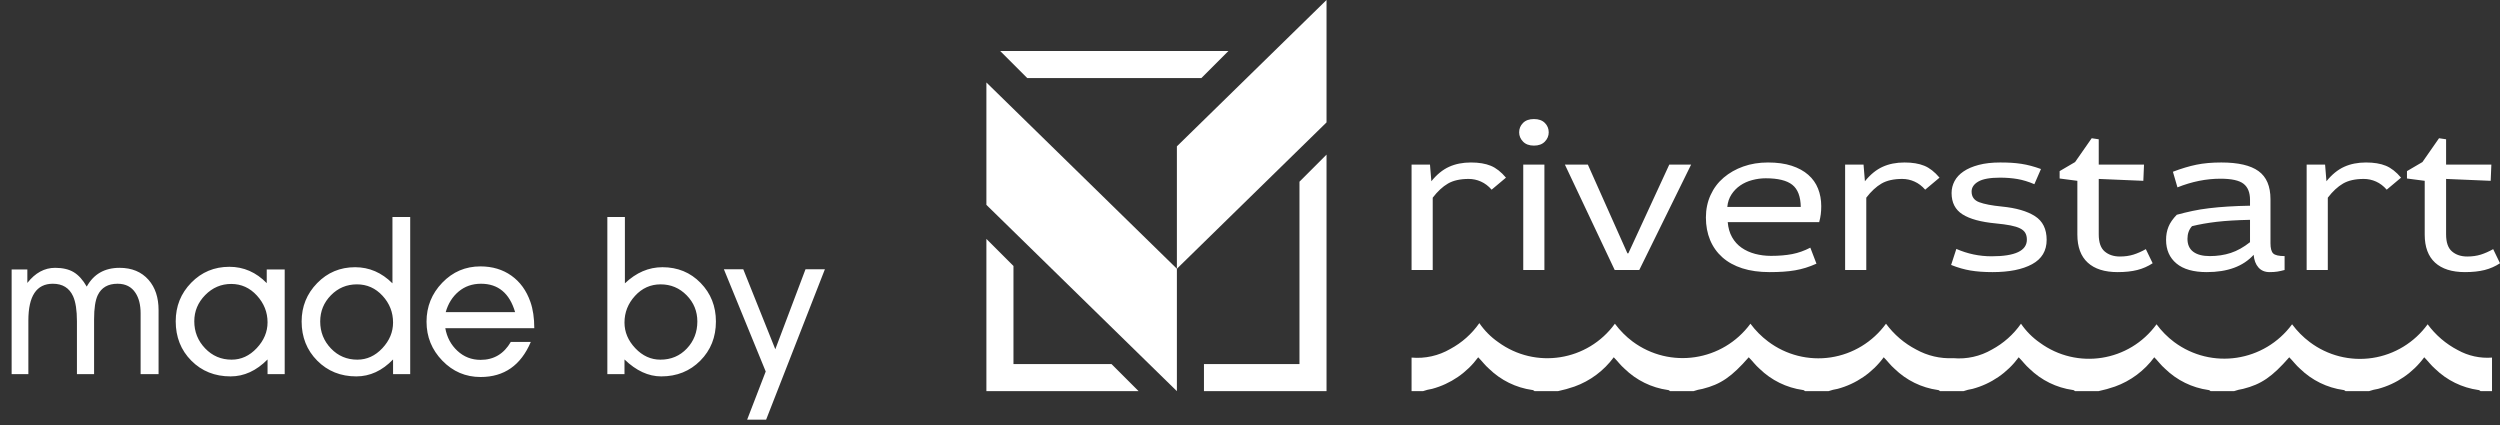 <?xml version="1.0" encoding="UTF-8"?>
<svg width="147px" height="25px" viewBox="0 0 147 25" version="1.1" xmlns="http://www.w3.org/2000/svg" xmlns:xlink="http://www.w3.org/1999/xlink">
    <rect x="0" y="0" width="147" height="25" fill="#333333" stroke="none"/>
    <!-- Generator: Sketch 46.2 (44496) - http://www.bohemiancoding.com/sketch -->
    <title>Page 1</title>
    <desc>Created with Sketch.</desc>
    <defs></defs>
    <g id="Symbols" stroke="none" stroke-width="1" fill="none" fill-rule="evenodd">
        <g id="footer" transform="translate(-566, -1070)" fill="#FFFFFF">
            <g id="Page-1">
                <g transform="translate(566, 1070)">
                    <path d="M58.812,3 L60.404,4.592 L70.639,4.592 L72.23,3 L58.812,3 Z M76.409,10.683 L76.409,21.409 L70.793,21.409 L70.793,23 L78,23 L78,9.091 L76.409,10.683 Z M58,23 L66.951,23 L65.359,21.409 L59.592,21.409 L59.592,15.641 L58,14.049 L58,23 Z" id="Fill-1"></path>
                    <path d="M78,0 L69.201,8.605 L69.201,15.802 L78,7.197 L78,0 Z M58,12.046 L69.201,23 L69.201,15.802 L58,4.849 L58,12.046 Z" id="Fill-2"></path>
                    <path d="M84.083,9.678 L84.164,10.657 C84.485,10.26 84.832,9.977 85.207,9.808 C85.581,9.638 86.009,9.554 86.491,9.554 C86.955,9.554 87.342,9.618 87.655,9.746 C87.967,9.874 88.265,10.107 88.551,10.446 L87.708,11.153 C87.521,10.938 87.311,10.779 87.079,10.676 C86.848,10.572 86.607,10.521 86.357,10.521 C85.858,10.521 85.452,10.612 85.14,10.793 C84.828,10.975 84.529,11.252 84.244,11.624 L84.244,15.876 L83,15.876 L83,9.678 L84.083,9.678 Z M90.811,9.678 L90.811,15.876 L89.567,15.876 L89.567,9.678 L90.811,9.678 Z M90.196,7 C90.472,7 90.686,7.076 90.838,7.229 C90.989,7.382 91.065,7.566 91.065,7.781 C91.065,7.988 90.989,8.169 90.838,8.326 C90.686,8.483 90.472,8.562 90.196,8.562 C89.919,8.562 89.705,8.483 89.554,8.326 C89.402,8.169 89.326,7.988 89.326,7.781 C89.326,7.566 89.402,7.382 89.554,7.229 C89.705,7.076 89.919,7 90.196,7 Z M93.366,9.678 L95.693,14.897 L95.746,14.897 L98.154,9.678 L99.438,9.678 L96.389,15.876 L94.944,15.876 L92.015,9.678 L93.366,9.678 Z M101.591,13.062 C101.618,13.401 101.703,13.696 101.846,13.948 C101.988,14.2 102.175,14.407 102.407,14.568 C102.639,14.729 102.904,14.849 103.203,14.928 C103.502,15.006 103.812,15.045 104.133,15.045 C104.605,15.045 105.022,15.01 105.383,14.94 C105.744,14.87 106.099,14.744 106.447,14.562 L106.808,15.504 C106.585,15.603 106.373,15.684 106.172,15.746 C105.972,15.808 105.764,15.857 105.55,15.895 C105.336,15.932 105.107,15.959 104.862,15.975 C104.616,15.992 104.347,16 104.052,16 C103.446,16 102.911,15.926 102.447,15.777 C101.984,15.628 101.594,15.413 101.277,15.132 C100.961,14.851 100.72,14.512 100.555,14.116 C100.39,13.719 100.307,13.277 100.307,12.789 C100.307,12.31 100.399,11.87 100.582,11.469 C100.764,11.068 101.021,10.727 101.351,10.446 C101.681,10.165 102.066,9.946 102.508,9.789 C102.949,9.632 103.433,9.554 103.959,9.554 C104.494,9.554 104.958,9.618 105.35,9.746 C105.742,9.874 106.068,10.052 106.326,10.279 C106.585,10.506 106.777,10.777 106.901,11.091 C107.026,11.405 107.089,11.748 107.089,12.12 C107.089,12.293 107.08,12.452 107.062,12.597 C107.044,12.742 107.013,12.897 106.968,13.062 L101.591,13.062 Z M105.885,12.169 C105.876,11.558 105.711,11.124 105.39,10.868 C105.069,10.612 104.547,10.483 103.825,10.483 C103.558,10.483 103.292,10.519 103.029,10.589 C102.766,10.659 102.532,10.764 102.327,10.905 C102.122,11.045 101.95,11.221 101.812,11.432 C101.674,11.643 101.591,11.888 101.565,12.169 L105.885,12.169 Z M109.576,9.678 L109.657,10.657 C109.978,10.26 110.325,9.977 110.7,9.808 C111.074,9.638 111.502,9.554 111.984,9.554 C112.448,9.554 112.835,9.618 113.148,9.746 C113.46,9.874 113.758,10.107 114.044,10.446 L113.201,11.153 C113.014,10.938 112.804,10.779 112.572,10.676 C112.341,10.572 112.1,10.521 111.85,10.521 C111.351,10.521 110.945,10.612 110.633,10.793 C110.321,10.975 110.022,11.252 109.737,11.624 L109.737,15.876 L108.493,15.876 L108.493,9.678 L109.576,9.678 Z M119.621,10.831 C119.273,10.682 118.941,10.581 118.625,10.527 C118.308,10.473 117.967,10.446 117.601,10.446 C117.013,10.446 116.587,10.523 116.324,10.676 C116.061,10.829 115.93,11.025 115.93,11.264 C115.93,11.57 116.079,11.779 116.378,11.89 C116.676,12.002 117.12,12.087 117.708,12.145 C118.547,12.227 119.195,12.415 119.655,12.709 C120.114,13.002 120.343,13.467 120.343,14.103 C120.343,14.748 120.058,15.225 119.487,15.535 C118.917,15.845 118.141,16 117.16,16 C116.67,16 116.239,15.969 115.869,15.907 C115.499,15.845 115.118,15.736 114.726,15.579 L115.033,14.636 C115.693,14.926 116.384,15.07 117.107,15.07 C118.489,15.07 119.18,14.744 119.18,14.091 C119.18,13.934 119.149,13.802 119.086,13.694 C119.024,13.587 118.921,13.498 118.778,13.428 C118.636,13.357 118.449,13.3 118.217,13.254 C117.985,13.209 117.695,13.169 117.347,13.136 C116.473,13.054 115.823,12.876 115.395,12.603 C114.967,12.331 114.753,11.913 114.753,11.351 C114.753,11.103 114.811,10.87 114.926,10.651 C115.042,10.432 115.218,10.242 115.455,10.081 C115.691,9.919 115.99,9.791 116.351,9.696 C116.712,9.601 117.133,9.554 117.615,9.554 C117.856,9.554 118.076,9.56 118.277,9.572 C118.478,9.585 118.671,9.605 118.859,9.634 C119.046,9.663 119.233,9.702 119.42,9.752 C119.608,9.802 119.804,9.864 120.009,9.938 L119.621,10.831 Z M121.106,10.062 L122.015,9.529 L122.992,8.128 L123.406,8.19 L123.406,9.678 L126.068,9.678 L126.028,10.632 L123.406,10.521 L123.406,13.781 C123.406,14.252 123.522,14.587 123.754,14.785 C123.986,14.983 124.285,15.083 124.65,15.083 C124.944,15.083 125.21,15.045 125.446,14.971 C125.682,14.897 125.925,14.789 126.175,14.649 L126.576,15.479 C126.3,15.661 125.999,15.793 125.673,15.876 C125.348,15.959 124.962,16 124.516,16 C123.75,16 123.163,15.814 122.758,15.442 C122.352,15.07 122.149,14.521 122.149,13.793 L122.149,10.632 L121.106,10.496 L121.106,10.062 Z M127.767,10.099 C128.266,9.909 128.727,9.771 129.151,9.684 C129.574,9.597 130.063,9.554 130.615,9.554 C131.605,9.554 132.334,9.723 132.802,10.062 C133.27,10.401 133.504,10.95 133.504,11.711 L133.504,14.302 C133.504,14.599 133.558,14.8 133.665,14.903 C133.772,15.006 133.995,15.058 134.334,15.058 L134.334,15.876 C134.182,15.917 134.042,15.948 133.912,15.969 C133.783,15.99 133.629,16 133.451,16 C133.175,16 132.956,15.909 132.796,15.727 C132.635,15.545 132.541,15.298 132.515,14.983 C131.899,15.661 130.981,16 129.759,16 C128.975,16 128.38,15.831 127.974,15.492 C127.568,15.153 127.365,14.69 127.365,14.103 C127.365,13.822 127.412,13.566 127.506,13.335 C127.599,13.103 127.762,12.868 127.994,12.628 C128.297,12.545 128.603,12.471 128.91,12.405 C129.218,12.339 129.545,12.285 129.893,12.244 C130.241,12.202 130.611,12.169 131.003,12.145 C131.396,12.12 131.828,12.103 132.301,12.095 L132.301,11.748 C132.301,11.318 132.174,11.004 131.92,10.806 C131.665,10.607 131.213,10.508 130.562,10.508 C129.724,10.508 128.881,10.678 128.034,11.017 L127.767,10.099 Z M132.301,12.926 C131.525,12.942 130.872,12.981 130.341,13.043 C129.811,13.105 129.327,13.19 128.89,13.298 C128.712,13.496 128.623,13.744 128.623,14.041 C128.623,14.38 128.736,14.634 128.964,14.804 C129.191,14.973 129.514,15.058 129.933,15.058 C130.379,15.058 130.792,14.996 131.171,14.872 C131.549,14.748 131.926,14.537 132.301,14.24 L132.301,12.926 Z M136.715,9.678 L136.795,10.657 C137.116,10.26 137.464,9.977 137.838,9.808 C138.213,9.638 138.641,9.554 139.122,9.554 C139.586,9.554 139.974,9.618 140.286,9.746 C140.598,9.874 140.896,10.107 141.182,10.446 L140.339,11.153 C140.152,10.938 139.942,10.779 139.711,10.676 C139.479,10.572 139.238,10.521 138.988,10.521 C138.489,10.521 138.083,10.612 137.771,10.793 C137.459,10.975 137.16,11.252 136.875,11.624 L136.875,15.876 L135.631,15.876 L135.631,9.678 L136.715,9.678 Z M141.53,10.062 L142.439,9.529 L143.415,8.128 L143.83,8.19 L143.83,9.678 L146.492,9.678 L146.452,10.632 L143.83,10.521 L143.83,13.781 C143.83,14.252 143.946,14.587 144.178,14.785 C144.41,14.983 144.708,15.083 145.074,15.083 C145.368,15.083 145.634,15.045 145.87,14.971 C146.106,14.897 146.349,14.789 146.599,14.649 L147,15.479 C146.724,15.661 146.423,15.793 146.097,15.876 C145.772,15.959 145.386,16 144.94,16 C144.173,16 143.587,15.814 143.181,15.442 C142.776,15.07 142.573,14.521 142.573,13.793 L142.573,10.632 L141.53,10.496 L141.53,10.062 Z" id="riverstart"></path>
                    <path d="M4.524,22 L4.524,18.892 C4.524,18.244 4.448,17.752 4.296,17.416 C4.072,16.928 3.676,16.684 3.108,16.684 C2.148,16.684 1.668,17.404 1.668,18.844 L1.668,22 L0.684,22 L0.684,15.844 L1.608,15.844 L1.608,16.636 C2.072,16.044 2.616,15.748 3.24,15.748 C3.688,15.748 4.054,15.834 4.338,16.006 C4.622,16.178 4.876,16.46 5.1,16.852 C5.508,16.116 6.152,15.748 7.032,15.748 C7.752,15.748 8.32,15.984 8.736,16.456 C9.128,16.904 9.324,17.496 9.324,18.232 L9.324,22 L8.268,22 L8.268,18.424 C8.268,17.928 8.168,17.528 7.968,17.224 C7.736,16.864 7.384,16.684 6.912,16.684 C6.352,16.684 5.964,16.908 5.748,17.356 C5.604,17.66 5.532,18.132 5.532,18.772 L5.532,22 L4.524,22 Z M11.424,18.892 C11.424,19.508 11.636,20.038 12.06,20.482 C12.484,20.926 13.004,21.148 13.62,21.148 C14.18,21.148 14.672,20.922 15.096,20.47 C15.52,20.018 15.732,19.512 15.732,18.952 C15.732,18.36 15.524,17.836 15.108,17.38 C14.692,16.924 14.188,16.696 13.596,16.696 C13.004,16.696 12.494,16.914 12.066,17.35 C11.638,17.786 11.424,18.3 11.424,18.892 Z M16.74,22 L15.732,22 L15.732,21.136 C15.076,21.8 14.352,22.132 13.56,22.132 C12.632,22.132 11.862,21.824 11.25,21.208 C10.638,20.592 10.332,19.82 10.332,18.892 C10.332,18.004 10.636,17.248 11.244,16.624 C11.852,16 12.6,15.688 13.488,15.688 C14.328,15.688 15.06,16.008 15.684,16.648 L15.684,15.844 L16.74,15.844 L16.74,22 Z M18.828,18.904 C18.828,19.52 19.038,20.048 19.458,20.488 C19.878,20.928 20.396,21.148 21.012,21.148 C21.572,21.148 22.062,20.924 22.482,20.476 C22.902,20.028 23.112,19.524 23.112,18.964 C23.112,18.364 22.906,17.84 22.494,17.392 C22.082,16.944 21.58,16.72 20.988,16.72 C20.388,16.72 19.878,16.934 19.458,17.362 C19.038,17.79 18.828,18.304 18.828,18.904 Z M24.12,22 L23.112,22 L23.112,21.136 C22.472,21.8 21.752,22.132 20.952,22.132 C20.032,22.132 19.266,21.824 18.654,21.208 C18.042,20.592 17.736,19.824 17.736,18.904 C17.736,18.024 18.04,17.272 18.648,16.648 C19.256,16.024 20,15.712 20.88,15.712 C21.712,15.712 22.444,16.028 23.076,16.66 L23.076,12.76 L24.12,12.76 L24.12,22 Z M28.284,16.684 C27.772,16.684 27.334,16.836 26.97,17.14 C26.606,17.444 26.352,17.848 26.208,18.352 L30.288,18.352 C29.96,17.24 29.292,16.684 28.284,16.684 Z M30.036,20.104 L31.212,20.104 C30.628,21.48 29.644,22.168 28.26,22.168 C27.38,22.168 26.63,21.848 26.01,21.208 C25.39,20.568 25.08,19.804 25.08,18.916 C25.08,18.028 25.388,17.264 26.004,16.624 C26.62,15.984 27.368,15.664 28.248,15.664 C28.952,15.664 29.56,15.846 30.072,16.21 C30.584,16.574 30.956,17.088 31.188,17.752 C31.34,18.184 31.416,18.7 31.416,19.3 L26.184,19.3 C26.28,19.836 26.518,20.28 26.898,20.632 C27.278,20.984 27.732,21.16 28.26,21.16 C29.036,21.16 29.628,20.808 30.036,20.104 Z M36.72,18.964 C36.72,19.524 36.932,20.028 37.356,20.476 C37.78,20.924 38.272,21.148 38.832,21.148 C39.456,21.148 39.974,20.93 40.386,20.494 C40.798,20.058 41.004,19.528 41.004,18.904 C41.004,18.304 40.794,17.79 40.374,17.362 C39.954,16.934 39.444,16.72 38.844,16.72 C38.252,16.72 37.75,16.946 37.338,17.398 C36.926,17.85 36.72,18.372 36.72,18.964 Z M36.72,22 L35.712,22 L35.712,12.76 L36.744,12.76 L36.744,16.66 C37.408,16.028 38.144,15.712 38.952,15.712 C39.848,15.712 40.596,16.02 41.196,16.636 C41.796,17.252 42.096,18.008 42.096,18.904 C42.096,19.824 41.79,20.592 41.178,21.208 C40.566,21.824 39.8,22.132 38.88,22.132 C38.128,22.132 37.408,21.8 36.72,21.136 L36.72,22 Z M45.024,21.844 L42.564,15.832 L43.704,15.832 L45.588,20.536 L47.364,15.832 L48.504,15.832 L45.048,24.676 L43.932,24.676 L45.024,21.844 Z" id="made-by"></path>
                    <path d="M144.521,20.587 C143.822,20.224 143.214,19.704 142.746,19.068 C141.968,20.139 140.798,20.852 139.496,21.048 C138.194,21.245 136.868,20.909 135.813,20.114 C135.419,19.818 135.069,19.465 134.775,19.068 C133.144,21.281 130.045,21.749 127.843,20.114 C127.448,19.818 127.099,19.465 126.805,19.068 C125.202,21.272 122.132,21.755 119.939,20.148 C119.507,19.847 119.132,19.47 118.834,19.034 C118.39,19.668 117.805,20.188 117.126,20.553 C116.437,20.954 115.641,21.131 114.849,21.06 C114.091,21.097 113.337,20.922 112.672,20.553 C111.973,20.19 111.366,19.67 110.897,19.034 C110.119,20.105 108.949,20.818 107.647,21.015 C106.345,21.211 105.019,20.875 103.965,20.08 C103.57,19.784 103.22,19.431 102.926,19.034 C101.296,21.247 98.196,21.715 95.994,20.08 C95.6,19.784 95.25,19.431 94.956,19.034 C93.353,21.239 90.284,21.722 88.09,20.114 C87.658,19.813 87.284,19.436 86.985,19 C86.542,19.634 85.957,20.154 85.277,20.519 C84.588,20.92 83.793,21.097 83,21.026 L83,23 L83.67,23 C83.844,22.939 84.023,22.894 84.206,22.865 C85.292,22.574 86.249,21.919 86.918,21.008 C87.153,21.244 87.32,21.481 87.555,21.683 C88.251,22.361 89.142,22.798 90.1,22.932 C90.167,22.932 90.167,22.966 90.234,23 L91.607,23 C91.936,22.93 92.26,22.84 92.578,22.73 C93.5,22.399 94.305,21.8 94.889,21.008 C95.123,21.244 95.291,21.481 95.525,21.683 C96.221,22.361 97.112,22.798 98.07,22.932 C98.137,22.932 98.137,22.966 98.204,23 L99.577,23 C99.752,22.939 99.931,22.894 100.113,22.865 C101.185,22.595 101.821,22.156 102.826,21.008 C103.06,21.244 103.228,21.481 103.462,21.683 C104.158,22.361 105.049,22.798 106.007,22.932 C106.074,22.932 106.074,22.966 106.141,23 L107.514,23 C107.689,22.939 107.868,22.894 108.05,22.865 C109.137,22.574 110.094,21.919 110.763,21.008 C110.997,21.244 111.165,21.481 111.399,21.683 C112.095,22.361 112.986,22.798 113.945,22.932 C114.011,22.932 114.011,22.966 114.078,23 L115.452,23 C115.626,22.939 115.805,22.894 115.987,22.865 C117.074,22.574 118.031,21.919 118.7,21.008 C118.934,21.244 119.102,21.481 119.336,21.683 C120.032,22.361 120.923,22.798 121.882,22.932 C121.949,22.932 121.949,22.966 122.016,23 L123.389,23 C123.718,22.93 124.042,22.84 124.36,22.73 C125.282,22.399 126.086,21.8 126.671,21.008 C126.905,21.244 127.072,21.481 127.307,21.683 C128.003,22.361 128.894,22.798 129.852,22.932 C129.919,22.932 129.919,22.966 129.986,23 L131.359,23 C131.533,22.939 131.713,22.894 131.895,22.865 C132.967,22.595 133.603,22.156 134.608,21.008 C134.842,21.244 135.01,21.481 135.244,21.683 C135.94,22.361 136.831,22.798 137.789,22.932 C137.856,22.932 137.856,22.966 137.923,23 L139.296,23 C139.471,22.939 139.65,22.894 139.832,22.865 C140.919,22.574 141.875,21.919 142.545,21.008 C142.779,21.244 142.947,21.481 143.181,21.683 C143.877,22.361 144.768,22.798 145.726,22.932 C145.793,22.932 145.793,22.966 145.86,23 L146.53,23 L146.53,21.026 C145.832,21.08 145.134,20.927 144.521,20.587 Z" id="Path_21_2_" fill-rule="nonzero"></path>
                </g>
            </g>
        </g>
    </g>
</svg>